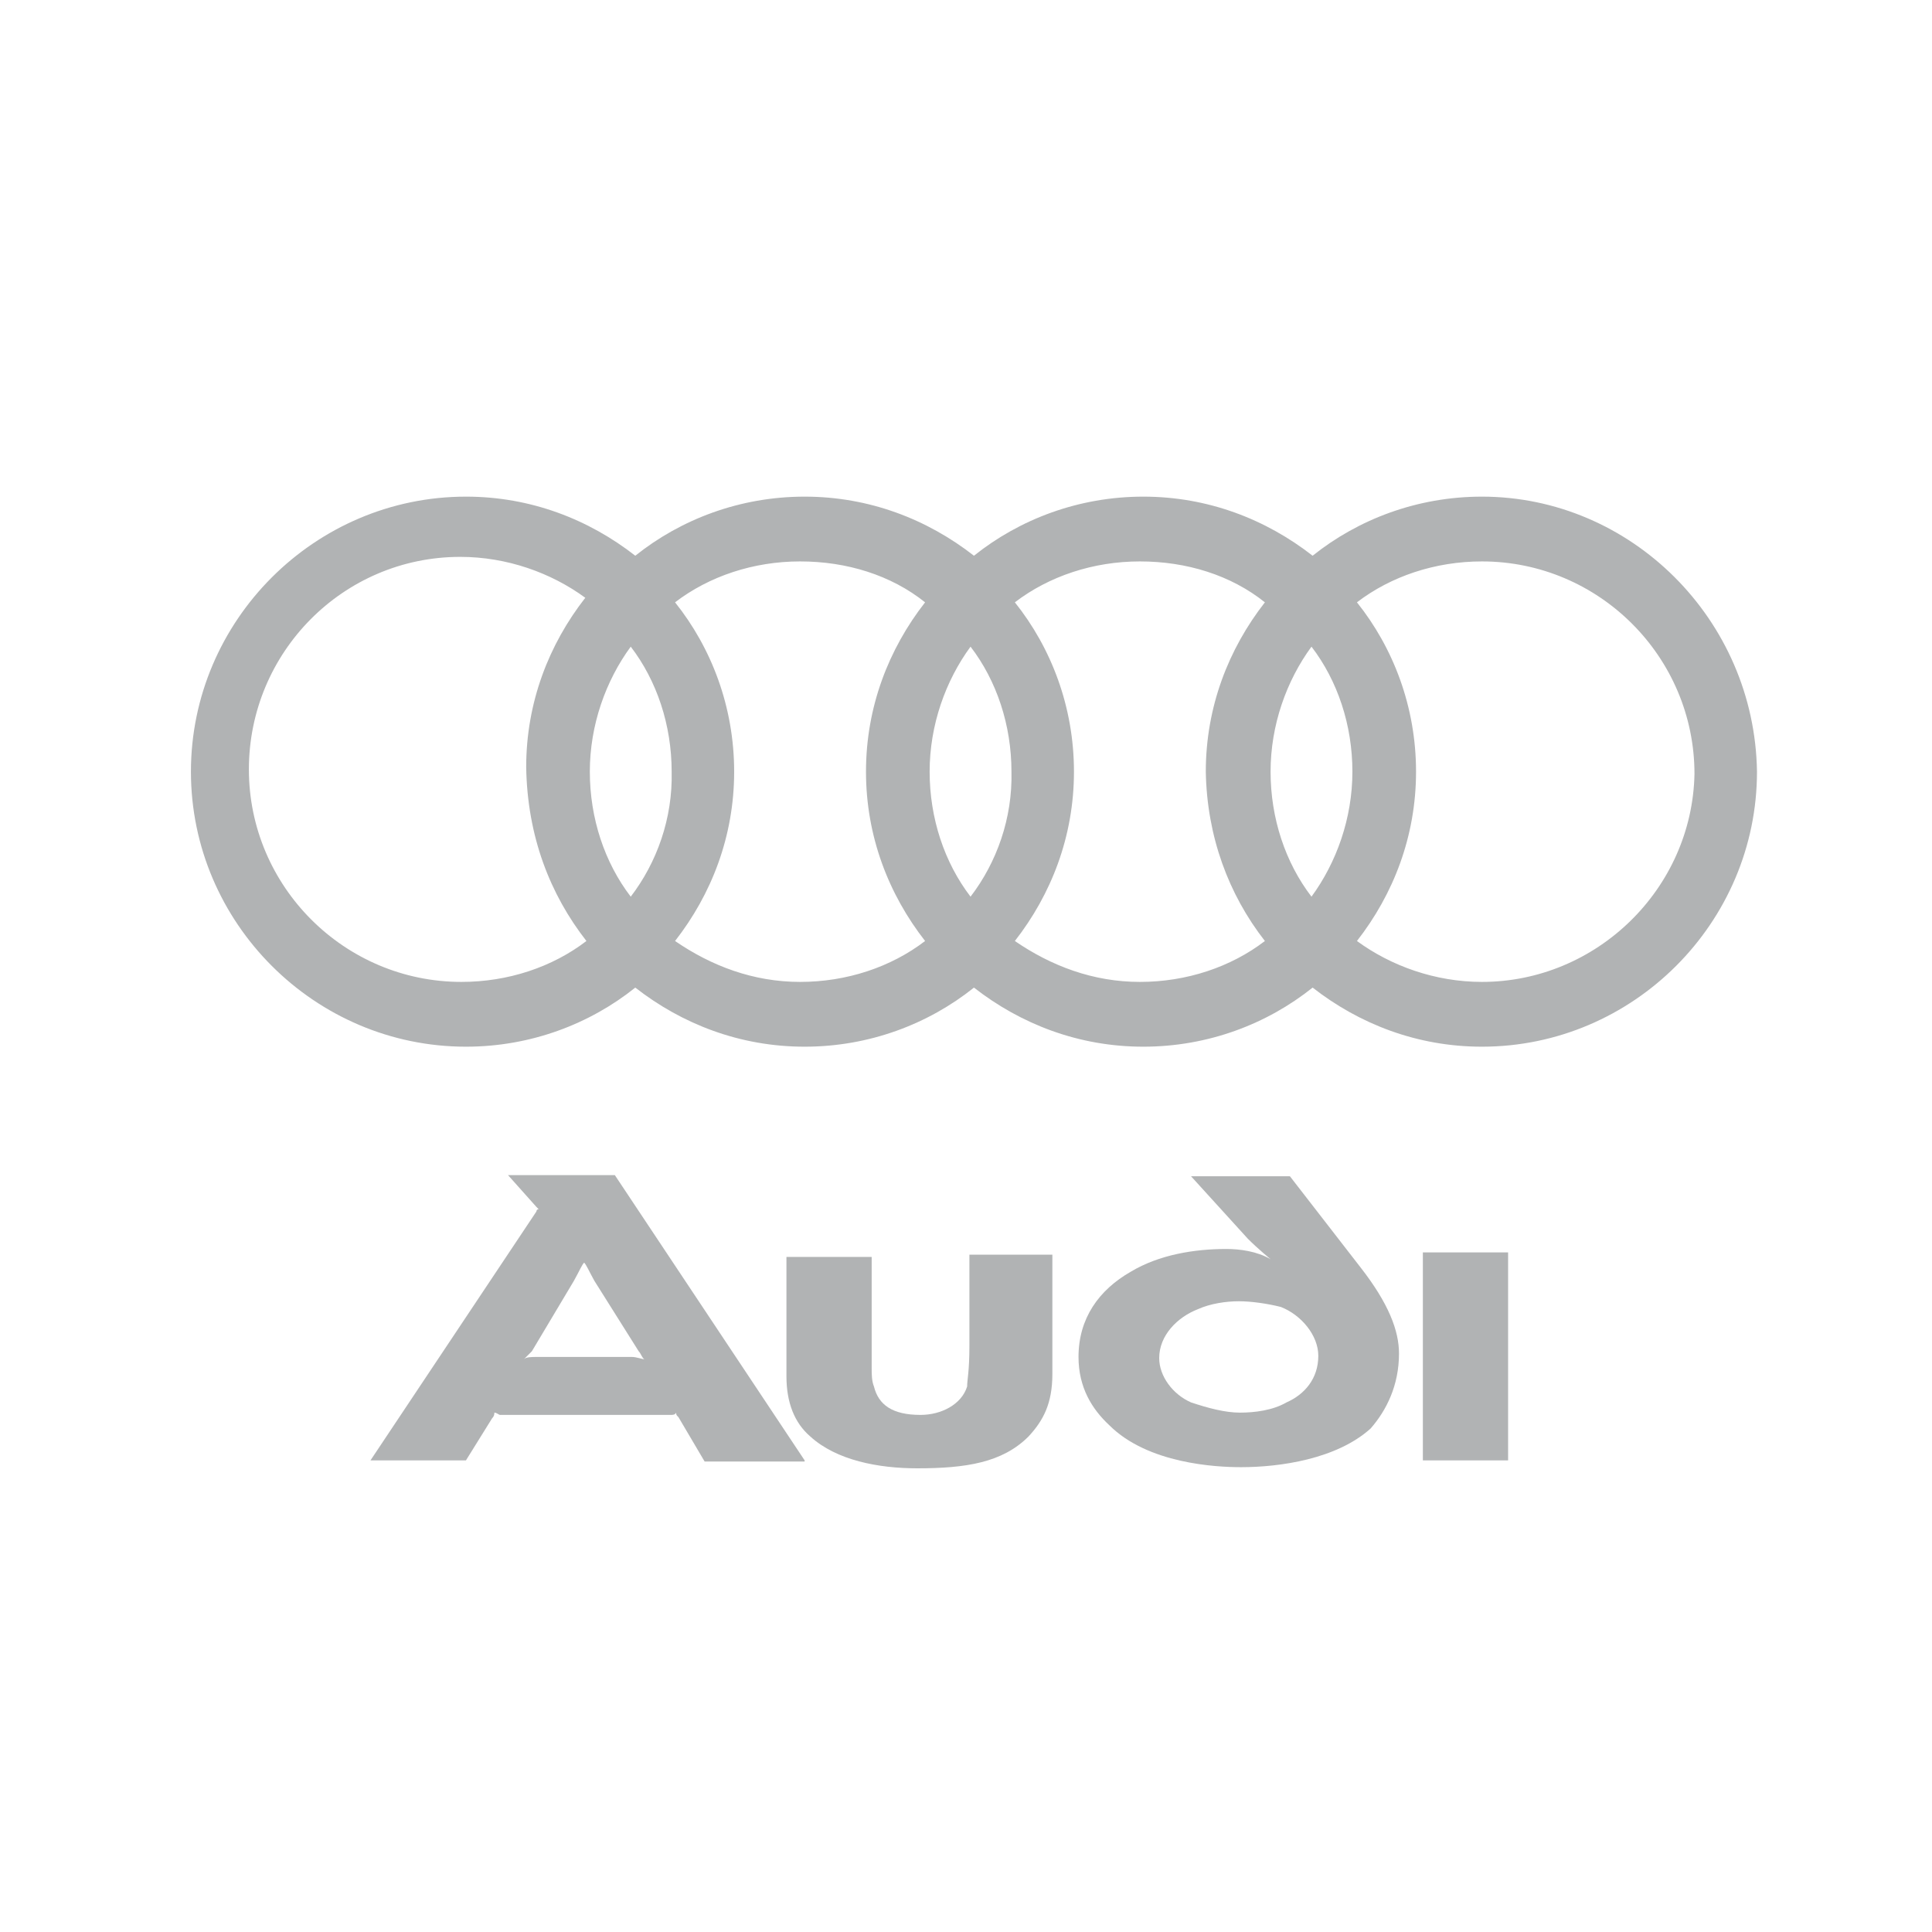 <?xml version="1.0" encoding="utf-8"?>
<!-- Generator: Adobe Illustrator 21.1.0, SVG Export Plug-In . SVG Version: 6.00 Build 0)  -->
<svg version="1.1" id="Layer_1" xmlns="http://www.w3.org/2000/svg" xmlns:xlink="http://www.w3.org/1999/xlink" x="0px" y="0px"
	 viewBox="0 0 170 170" style="enable-background:new 0 0 170 170;" xml:space="preserve">
<style type="text/css">
	.st0{display:none;fill:#FFFFFF;}
	.st1{fill:#B1B3B4;}
</style>
<g>
	<g>
		<polygon class="st0" points="9.8,10.8 161.1,10.8 161.1,162 9.8,162 		"/>
		<path class="st1" d="M132.7,128.5c0,0,0,0.2,0-18.3h-7.5c0,18.3,0,18.3,0,18.3H132.7L132.7,128.5z"/>
		<path class="st1" d="M92.6,120.9v-10.5h-7.3v8c0,2.3-0.2,3-0.2,3.6c-0.5,1.6-2.3,2.5-4.1,2.5c-2.5,0-3.7-0.9-4.1-2.5
			c-0.2-0.5-0.2-1.1-0.2-1.6c0-0.5,0-1.2,0-2v-7.8h-7.5v10.5c0,2.3,0.7,4.1,2.1,5.3c2.3,2.1,6,2.8,9.4,2.8c4.3,0,7.5-0.5,9.8-2.8
			C91.8,125,92.6,123.5,92.6,120.9L92.6,120.9z"/>
		<path class="st1" d="M56.7,119.6c-0.2,0-0.7-0.2-1.1-0.2h-8.4c-0.4,0-0.9,0-1.1,0.2c0.2-0.2,0.4-0.4,0.7-0.7l3.7-6.2
			c0.5-0.9,0.7-1.4,0.9-1.6c0.2,0.2,0.4,0.7,0.9,1.6l3.9,6.2C56.4,119.1,56.5,119.5,56.7,119.6L56.7,119.6z M70.8,128.5l-16.7-25.1
			h-9.4l2.5,2.8l0.2,0.2c-0.2,0-0.2,0.2-0.2,0.2l-14.6,21.9h8.4l2.3-3.7c0.2-0.2,0.2-0.4,0.2-0.5c0.2,0,0.4,0.2,0.5,0.2H59
			c0.2,0,0.4,0,0.5-0.2c0,0.2,0,0.2,0.2,0.4l2.3,3.9H70.8L70.8,128.5z"/>
		<path class="st1" d="M123.1,119.1c0-2-0.9-4.4-3.4-7.6l-6.2-8h-8.7l5,5.5c0.9,0.9,2,1.8,2,1.8c-1.2-0.7-2.7-0.9-3.9-0.9
			c-2.8,0-5.9,0.5-8.4,2c-2.8,1.6-4.6,4.1-4.6,7.5c0,2.7,1.2,4.6,2.7,6c3.4,3.4,9.4,3.7,11.6,3.7c3.4,0,8.4-0.7,11.4-3.4
			C122,124.1,123.1,121.9,123.1,119.1L123.1,119.1z M116,119.3c0,2-1.2,3.4-2.8,4.1c-1.2,0.7-2.8,0.9-4.1,0.9s-2.8-0.4-4.3-0.9
			c-1.6-0.7-2.8-2.3-2.8-3.9c0-2,1.6-3.6,3.4-4.3c1.1-0.5,2.5-0.7,3.6-0.7c1.1,0,2.5,0.2,3.7,0.5C114.5,115.7,116,117.5,116,119.3
			L116,119.3z"/>
		<path class="st1" d="M130.4,43.7c-5.7,0-10.9,2-14.9,5.2c-4.1-3.2-9.2-5.2-14.9-5.2s-10.9,2-14.9,5.2c-4.1-3.2-9.2-5.2-14.9-5.2
			c-5.7,0-10.9,2-14.9,5.2c-4.1-3.2-9.2-5.2-14.9-5.2c-13.3,0-24.2,10.9-24.2,24.2s10.9,24.2,24.2,24.2c5.7,0,10.9-2,14.9-5.2
			c4.1,3.2,9.2,5.2,14.9,5.2c5.7,0,10.9-2,14.9-5.2c4.1,3.2,9.2,5.2,14.9,5.2s10.9-2,14.9-5.2c4.1,3.2,9.2,5.2,14.9,5.2
			c13.3,0,24.2-10.9,24.2-24.2C154.4,54.5,143.5,43.7,130.4,43.7L130.4,43.7z M51.6,82.8c-3,2.3-6.9,3.6-11,3.6
			c-10.3,0-18.7-8.4-18.7-18.7S30.2,49,40.5,49c4.1,0,8,1.4,11,3.6c-3.2,4.1-5.2,9.2-5.2,14.9C46.4,73.6,48.4,78.7,51.6,82.8
			L51.6,82.8z M55.5,78.9c-2.3-3-3.6-6.9-3.6-11c0-4.1,1.4-8,3.6-11c2.3,3,3.6,6.9,3.6,11C59.2,72,57.8,75.9,55.5,78.9L55.5,78.9z
			 M81.4,82.8c-3,2.3-6.9,3.6-11,3.6c-4.1,0-7.8-1.4-11-3.6c3.2-4.1,5.2-9.2,5.2-14.9c0-5.7-2-10.9-5.2-14.9c3-2.3,6.9-3.6,11-3.6
			c4.1,0,8,1.2,11,3.6c-3.2,4.1-5.2,9.2-5.2,14.9S78.2,78.7,81.4,82.8L81.4,82.8z M85.4,78.9c-2.3-3-3.6-6.9-3.6-11
			c0-4.1,1.4-8,3.6-11c2.3,3,3.6,6.9,3.6,11C89.1,72,87.7,75.9,85.4,78.9L85.4,78.9z M111.3,82.8c-3,2.3-6.9,3.6-11,3.6
			c-4.1,0-7.8-1.4-11-3.6c3.2-4.1,5.2-9.2,5.2-14.9c0-5.7-2-10.9-5.2-14.9c3-2.3,6.9-3.6,11-3.6c4.1,0,8,1.2,11,3.6
			c-3.2,4.1-5.2,9.2-5.2,14.9C106.2,73.6,108.1,78.7,111.3,82.8L111.3,82.8z M115.4,78.9c-2.3-3-3.6-6.9-3.6-11c0-4.1,1.4-8,3.6-11
			c2.3,3,3.6,6.9,3.6,11S117.6,75.9,115.4,78.9L115.4,78.9z M130.4,86.4c-4.1,0-8-1.4-11-3.6c3.2-4.1,5.2-9.2,5.2-14.9
			c0-5.7-2-10.9-5.2-14.9c3-2.3,6.9-3.6,11-3.6c10.3,0,18.7,8.4,18.7,18.7C148.9,78.2,140.5,86.4,130.4,86.4L130.4,86.4z"/>
	</g>
</g>
</svg>
